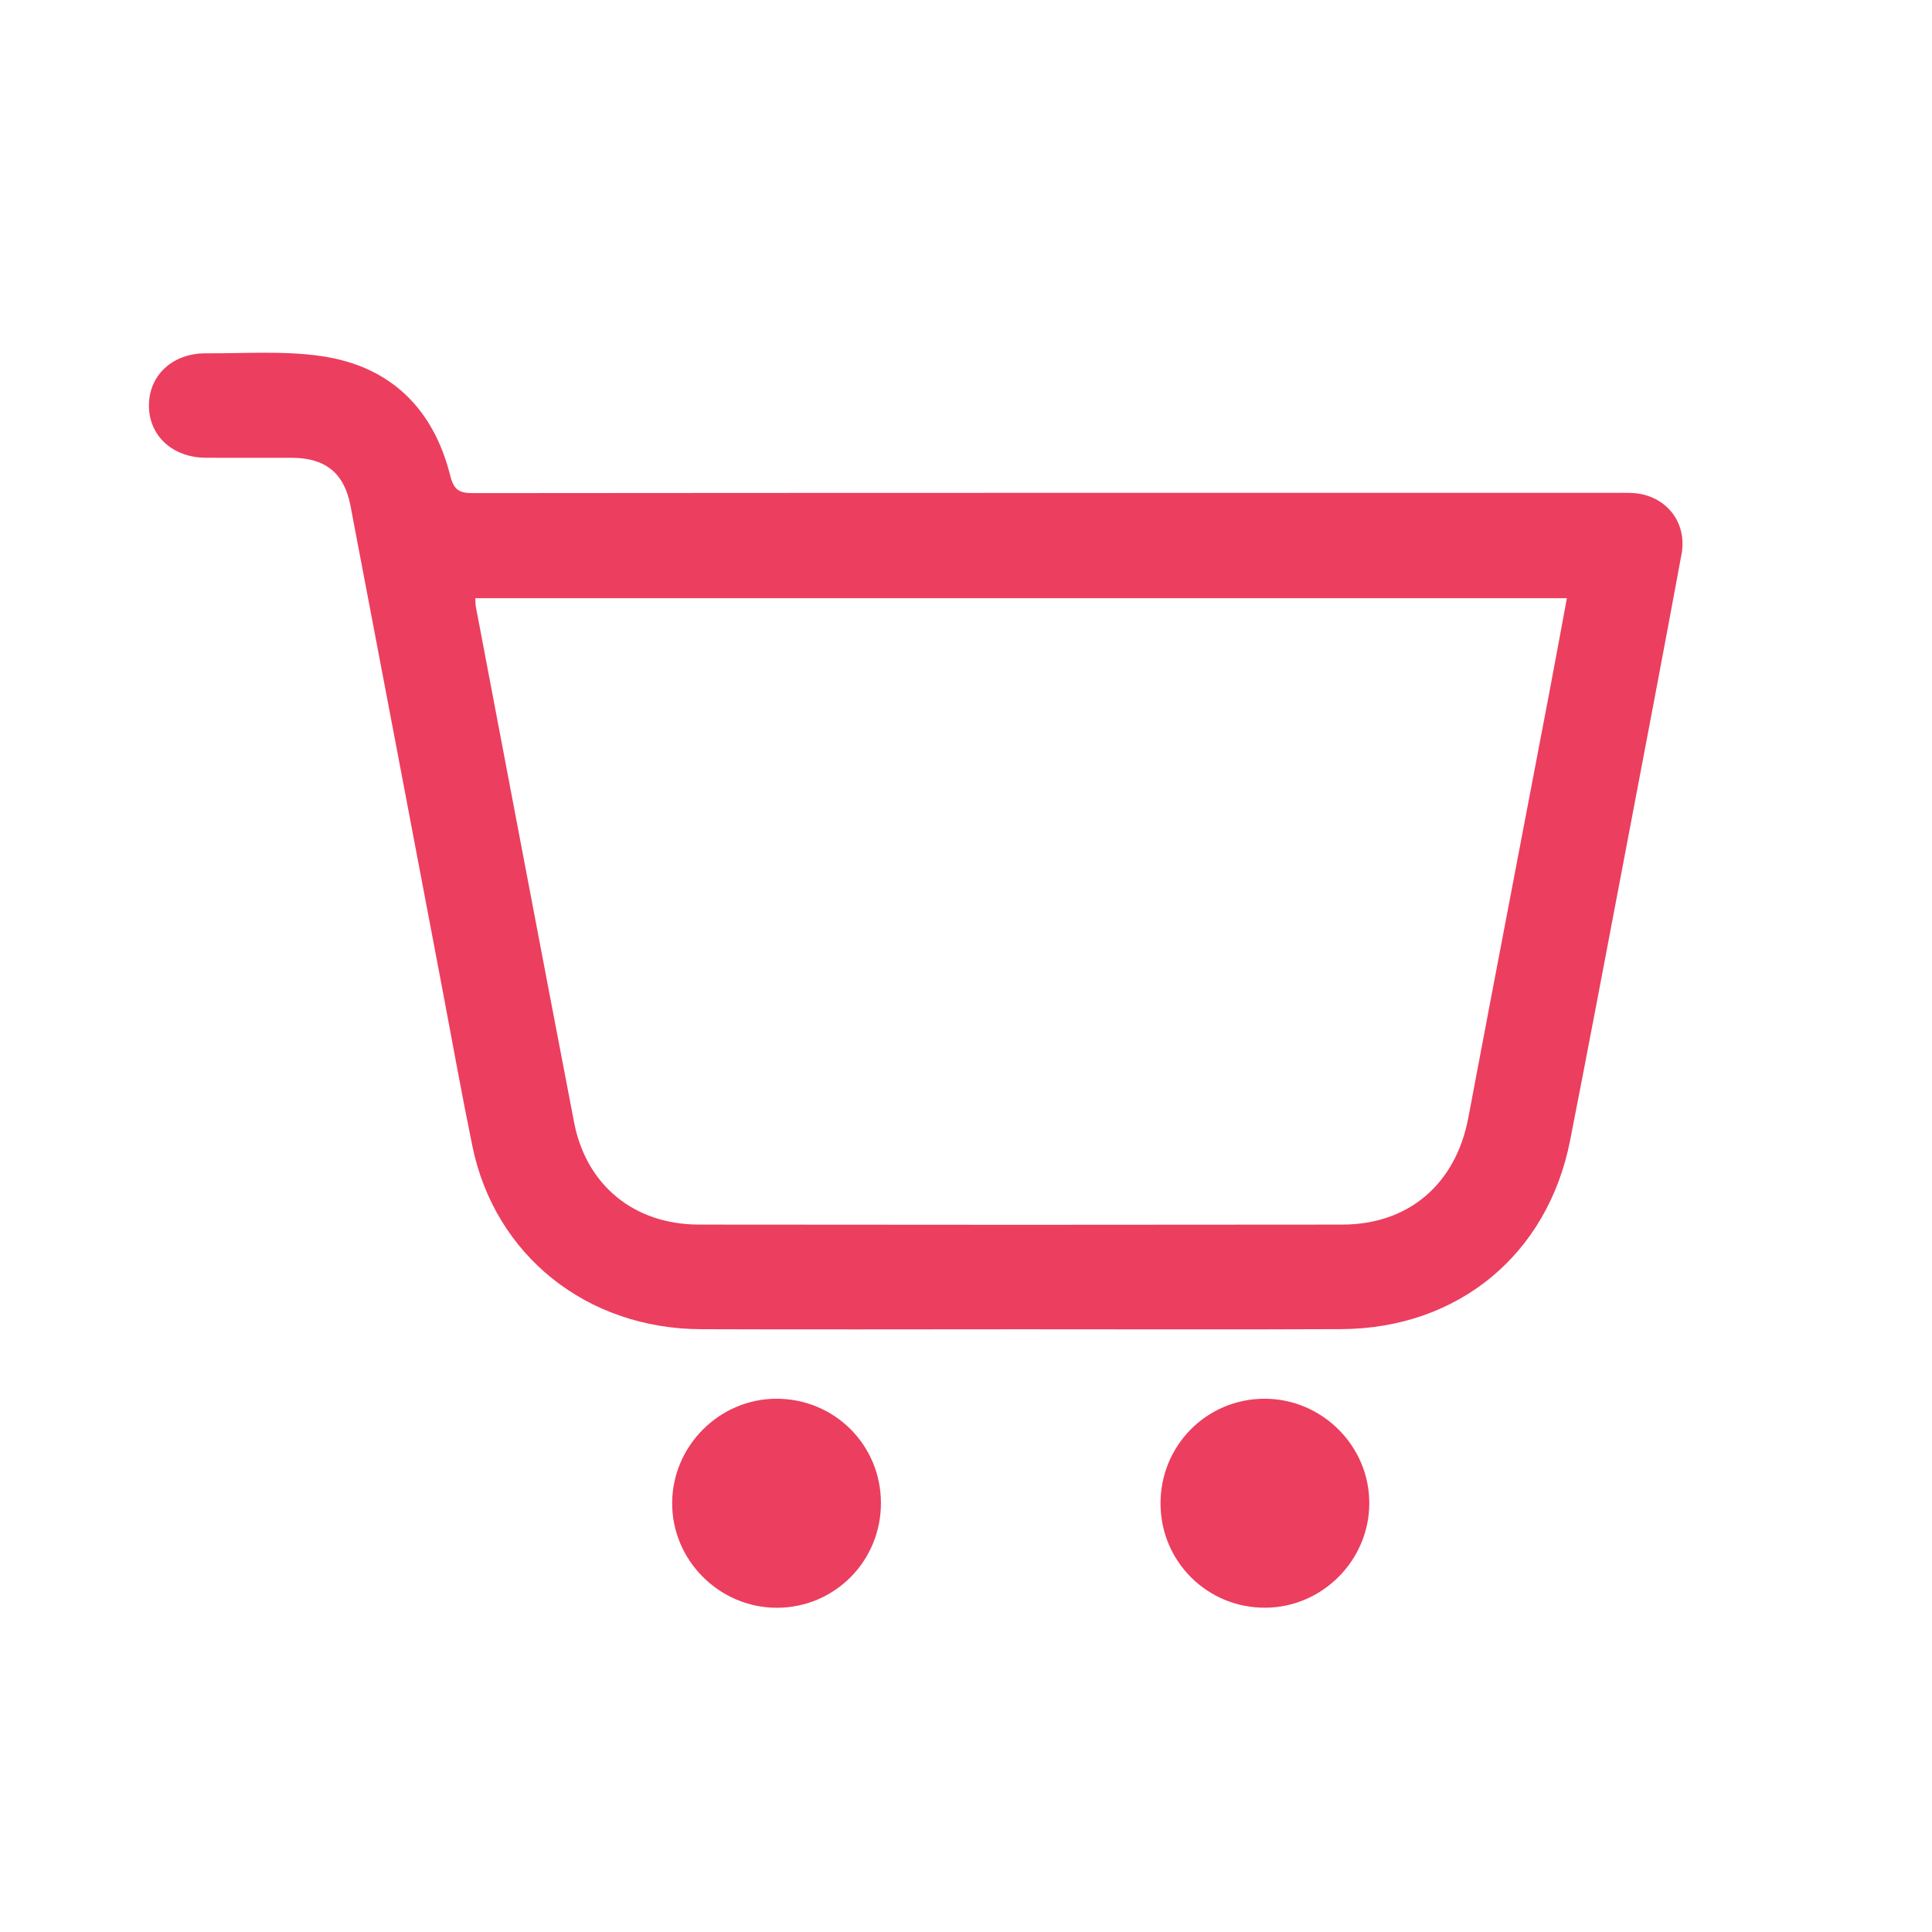 <?xml version="1.0" encoding="utf-8"?>
<!-- Generator: Adobe Illustrator 24.2.0, SVG Export Plug-In . SVG Version: 6.00 Build 0)  -->
<svg version="1.1" id="Слой_1" xmlns="http://www.w3.org/2000/svg" xmlns:xlink="http://www.w3.org/1999/xlink" x="0px" y="0px"
	 viewBox="0 0 283.46 283.46" style="enable-background:new 0 0 283.46 283.46;" xml:space="preserve">
<style type="text/css">
	.st0{fill:#EC3E5F;}
</style>
<g>
	<path class="st0" d="M149.58,195.03c-15.57,0-31.14,0.05-46.71-0.01c-16.8-0.06-30.27-10.84-33.56-26.85
		c-1.56-7.58-2.92-15.2-4.36-22.8c-4.51-23.74-9.01-47.49-13.54-71.22c-0.91-4.74-3.68-6.96-8.54-6.98
		c-4.23-0.02-8.46,0.02-12.7-0.01c-4.87-0.03-8.33-3.24-8.32-7.68c0.01-4.43,3.47-7.66,8.35-7.64c5.66,0.03,11.41-0.4,16.97,0.41
		c10.08,1.47,16.43,7.68,18.89,17.55c0.53,2.13,1.37,2.55,3.33,2.55c55.74-0.05,111.47-0.04,167.21-0.04c0.96,0,1.92-0.02,2.87,0.02
		c4.83,0.24,8.12,4.18,7.24,8.98c-2.76,14.98-5.63,29.94-8.47,44.91c-2.61,13.71-5.19,27.43-7.88,41.12
		c-3.29,16.74-16.45,27.59-33.58,27.67C181.04,195.08,165.31,195.03,149.58,195.03z M69.74,87.77c0.03,0.59,0.01,0.91,0.07,1.22
		c4.8,25.23,9.57,50.46,14.42,75.68c1.78,9.24,8.81,14.99,18.33,15c31.46,0.04,62.92,0.04,94.37,0c9.82-0.01,16.67-6,18.5-15.68
		c3.9-20.69,7.88-41.36,11.82-62.05c0.89-4.67,1.74-9.34,2.64-14.17C176.38,87.77,123.16,87.77,69.74,87.77z"/>
	<path class="st0" d="M129.25,220.47c0.04,8.53-6.76,15.41-15.26,15.42c-8.44,0.01-15.41-6.96-15.37-15.38
		c0.03-8.35,6.89-15.24,15.22-15.29C122.36,205.17,129.22,211.94,129.25,220.47z"/>
	<path class="st0" d="M170.27,220.63c-0.03-8.54,6.76-15.4,15.26-15.41c8.45-0.01,15.41,6.95,15.37,15.37
		c-0.03,8.35-6.88,15.23-15.21,15.29C177.18,235.95,170.3,229.15,170.27,220.63z"/>
</g>
</svg>
